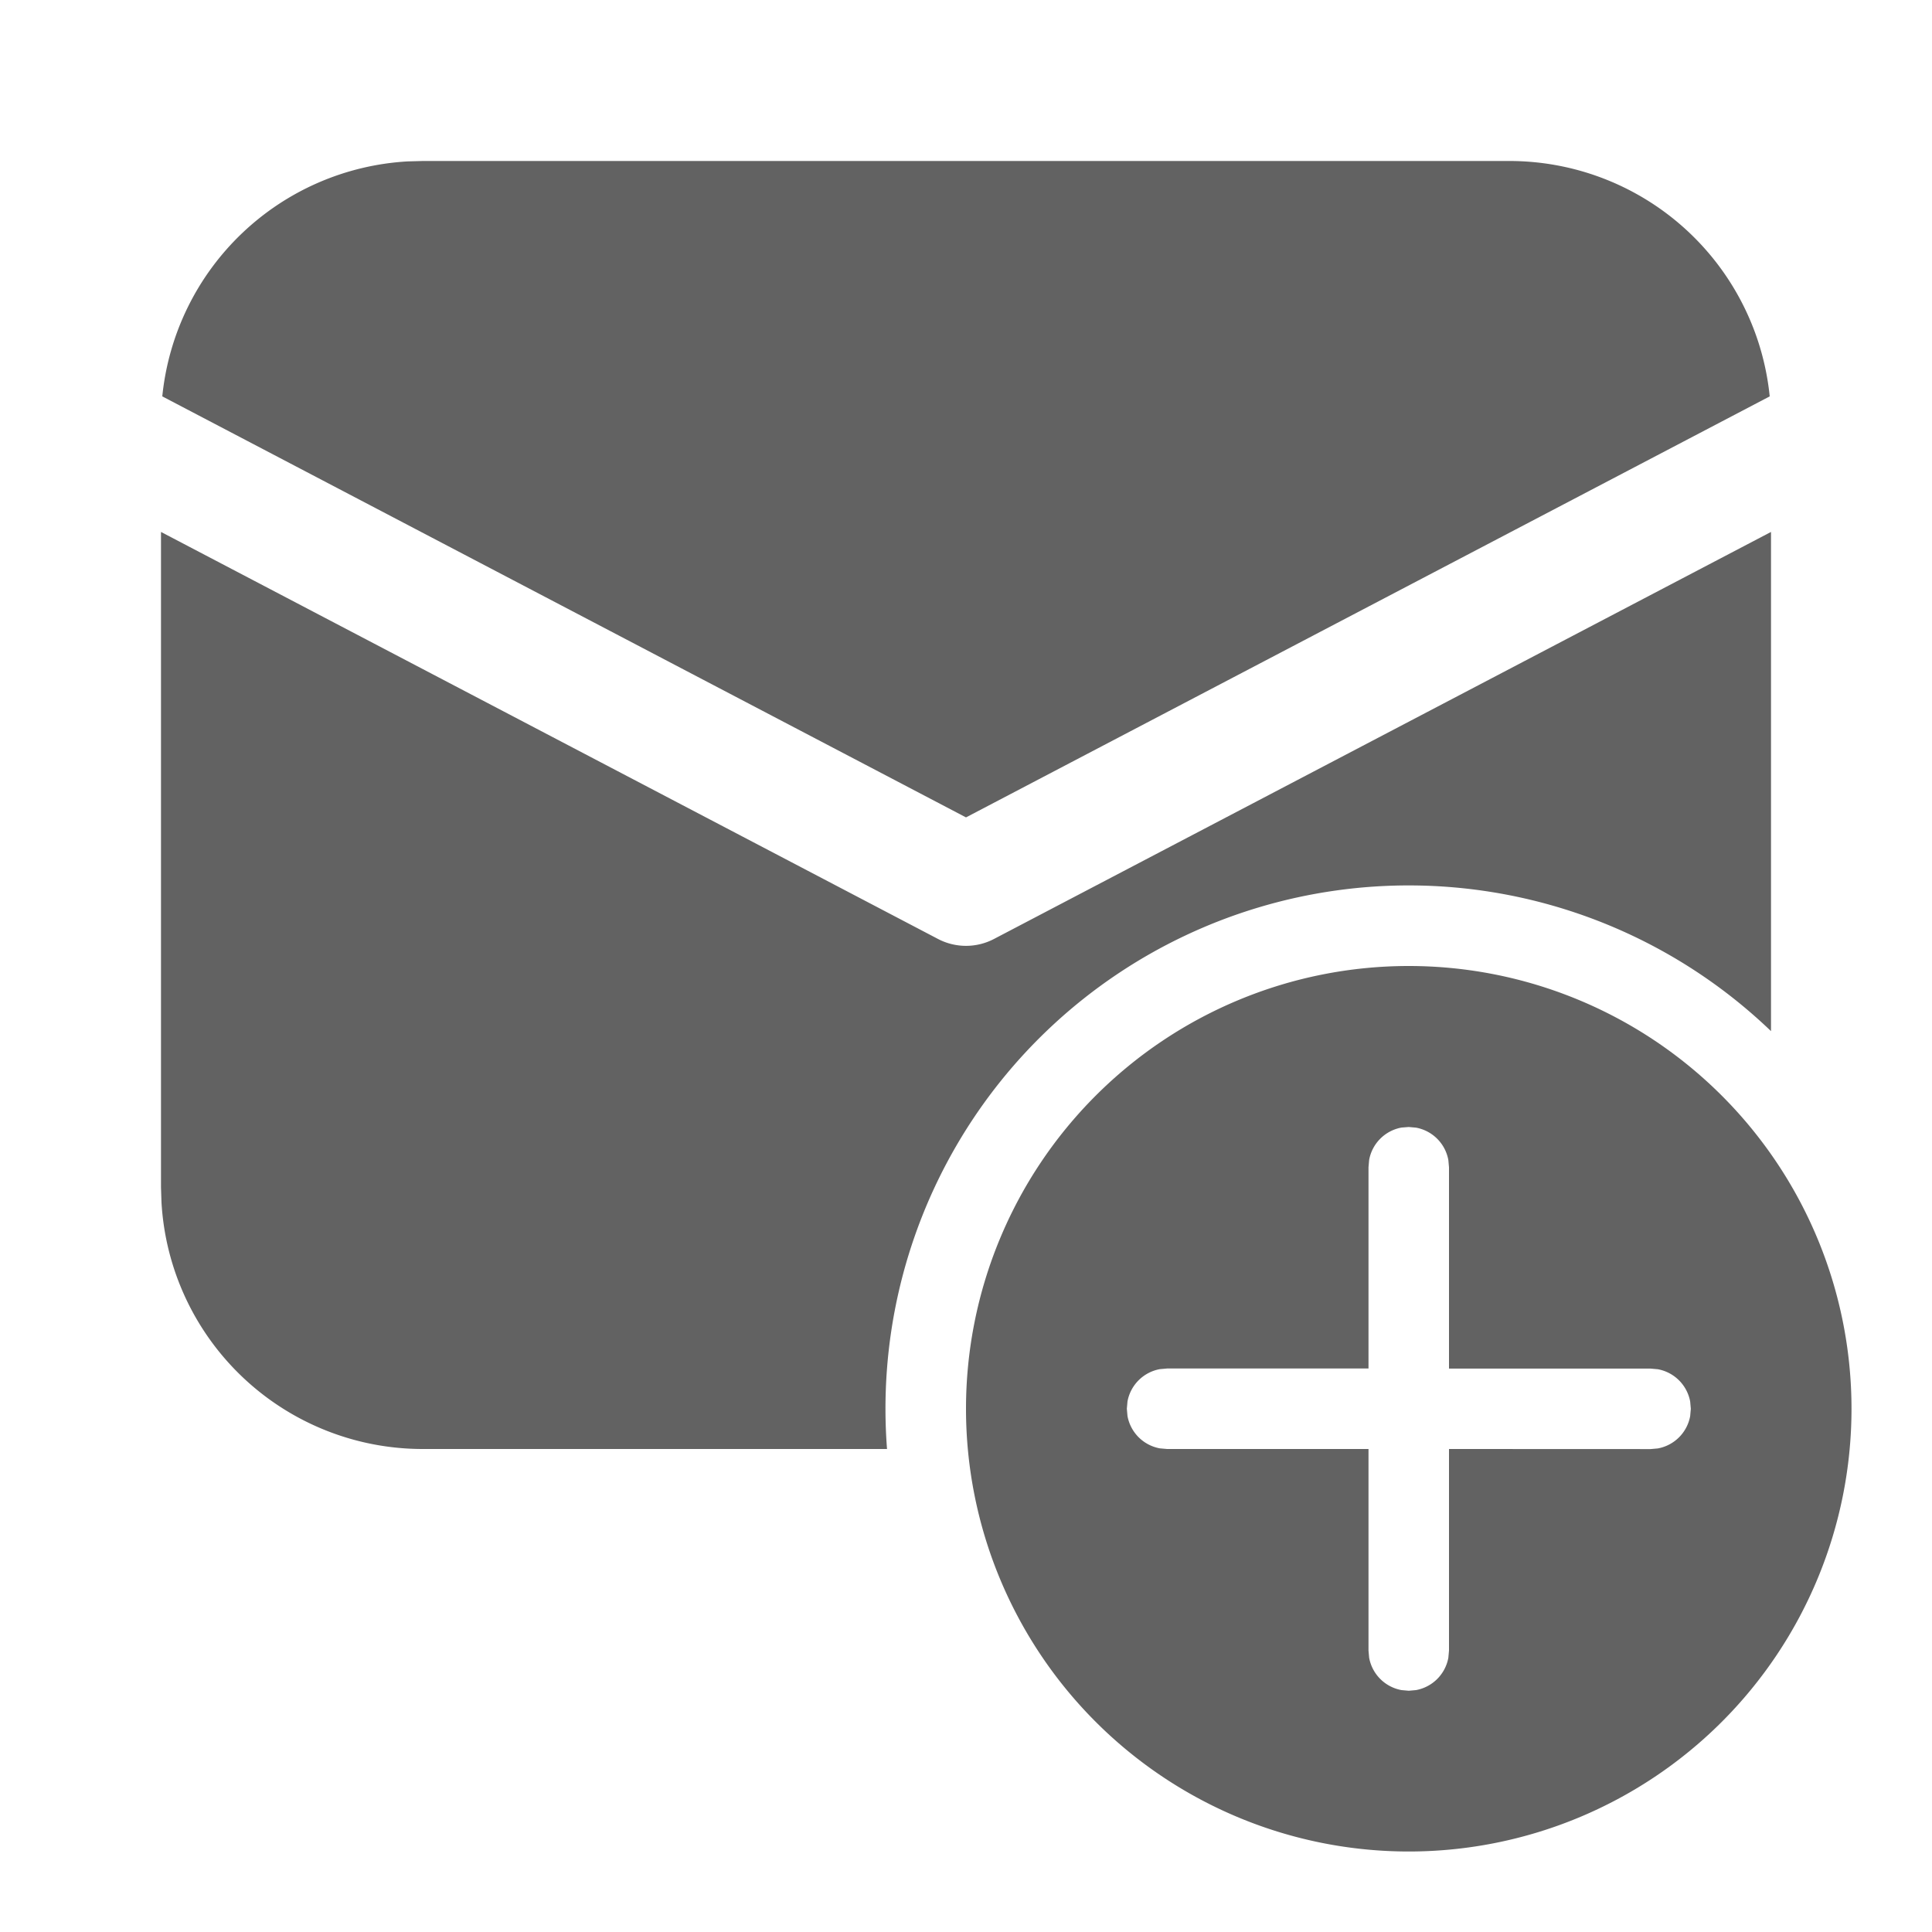 <svg xmlns="http://www.w3.org/2000/svg" xmlns:xlink="http://www.w3.org/1999/xlink" width="24" height="24" preserveAspectRatio="xMidYMid meet" viewBox="0 0 24 24" style="-ms-transform: rotate(360deg); -webkit-transform: rotate(360deg); transform: rotate(360deg);"><g fill="none"><path d="M17.5 12a5.5 5.5 0 1 1 0 11a5.5 5.5 0 0 1 0-11zm0 2l-.09.007a.5.5 0 0 0-.402.402L17 14.5V17L14.498 17l-.09.008a.5.5 0 0 0-.402.402l-.008.09l.008.09a.5.5 0 0 0 .402.402l.09.008H17v2.503l.008.09a.5.5 0 0 0 .402.402l.09.008l.09-.008a.5.5 0 0 0 .402-.402l.008-.09V18l2.504.001l.09-.008a.5.5 0 0 0 .402-.402l.008-.09l-.008-.09a.5.5 0 0 0-.403-.402l-.09-.008H18v-2.5l-.008-.09a.5.5 0 0 0-.402-.403L17.5 14zM22 6.607v6.202A6.5 6.5 0 0 0 11.019 18H5.251a3.25 3.25 0 0 1-3.245-3.066L2 14.75V6.608l9.652 5.056a.75.75 0 0 0 .696 0L22 6.608zM18.75 2a3.25 3.25 0 0 1 3.234 2.924L12 10.154l-9.984-5.23a3.25 3.25 0 0 1 3.048-2.919L5.25 2h13.5z" fill="#626262"/></g><rect x="0" y="0" width="24" height="24" fill="rgba(0, 0, 0, 0)" /></svg>